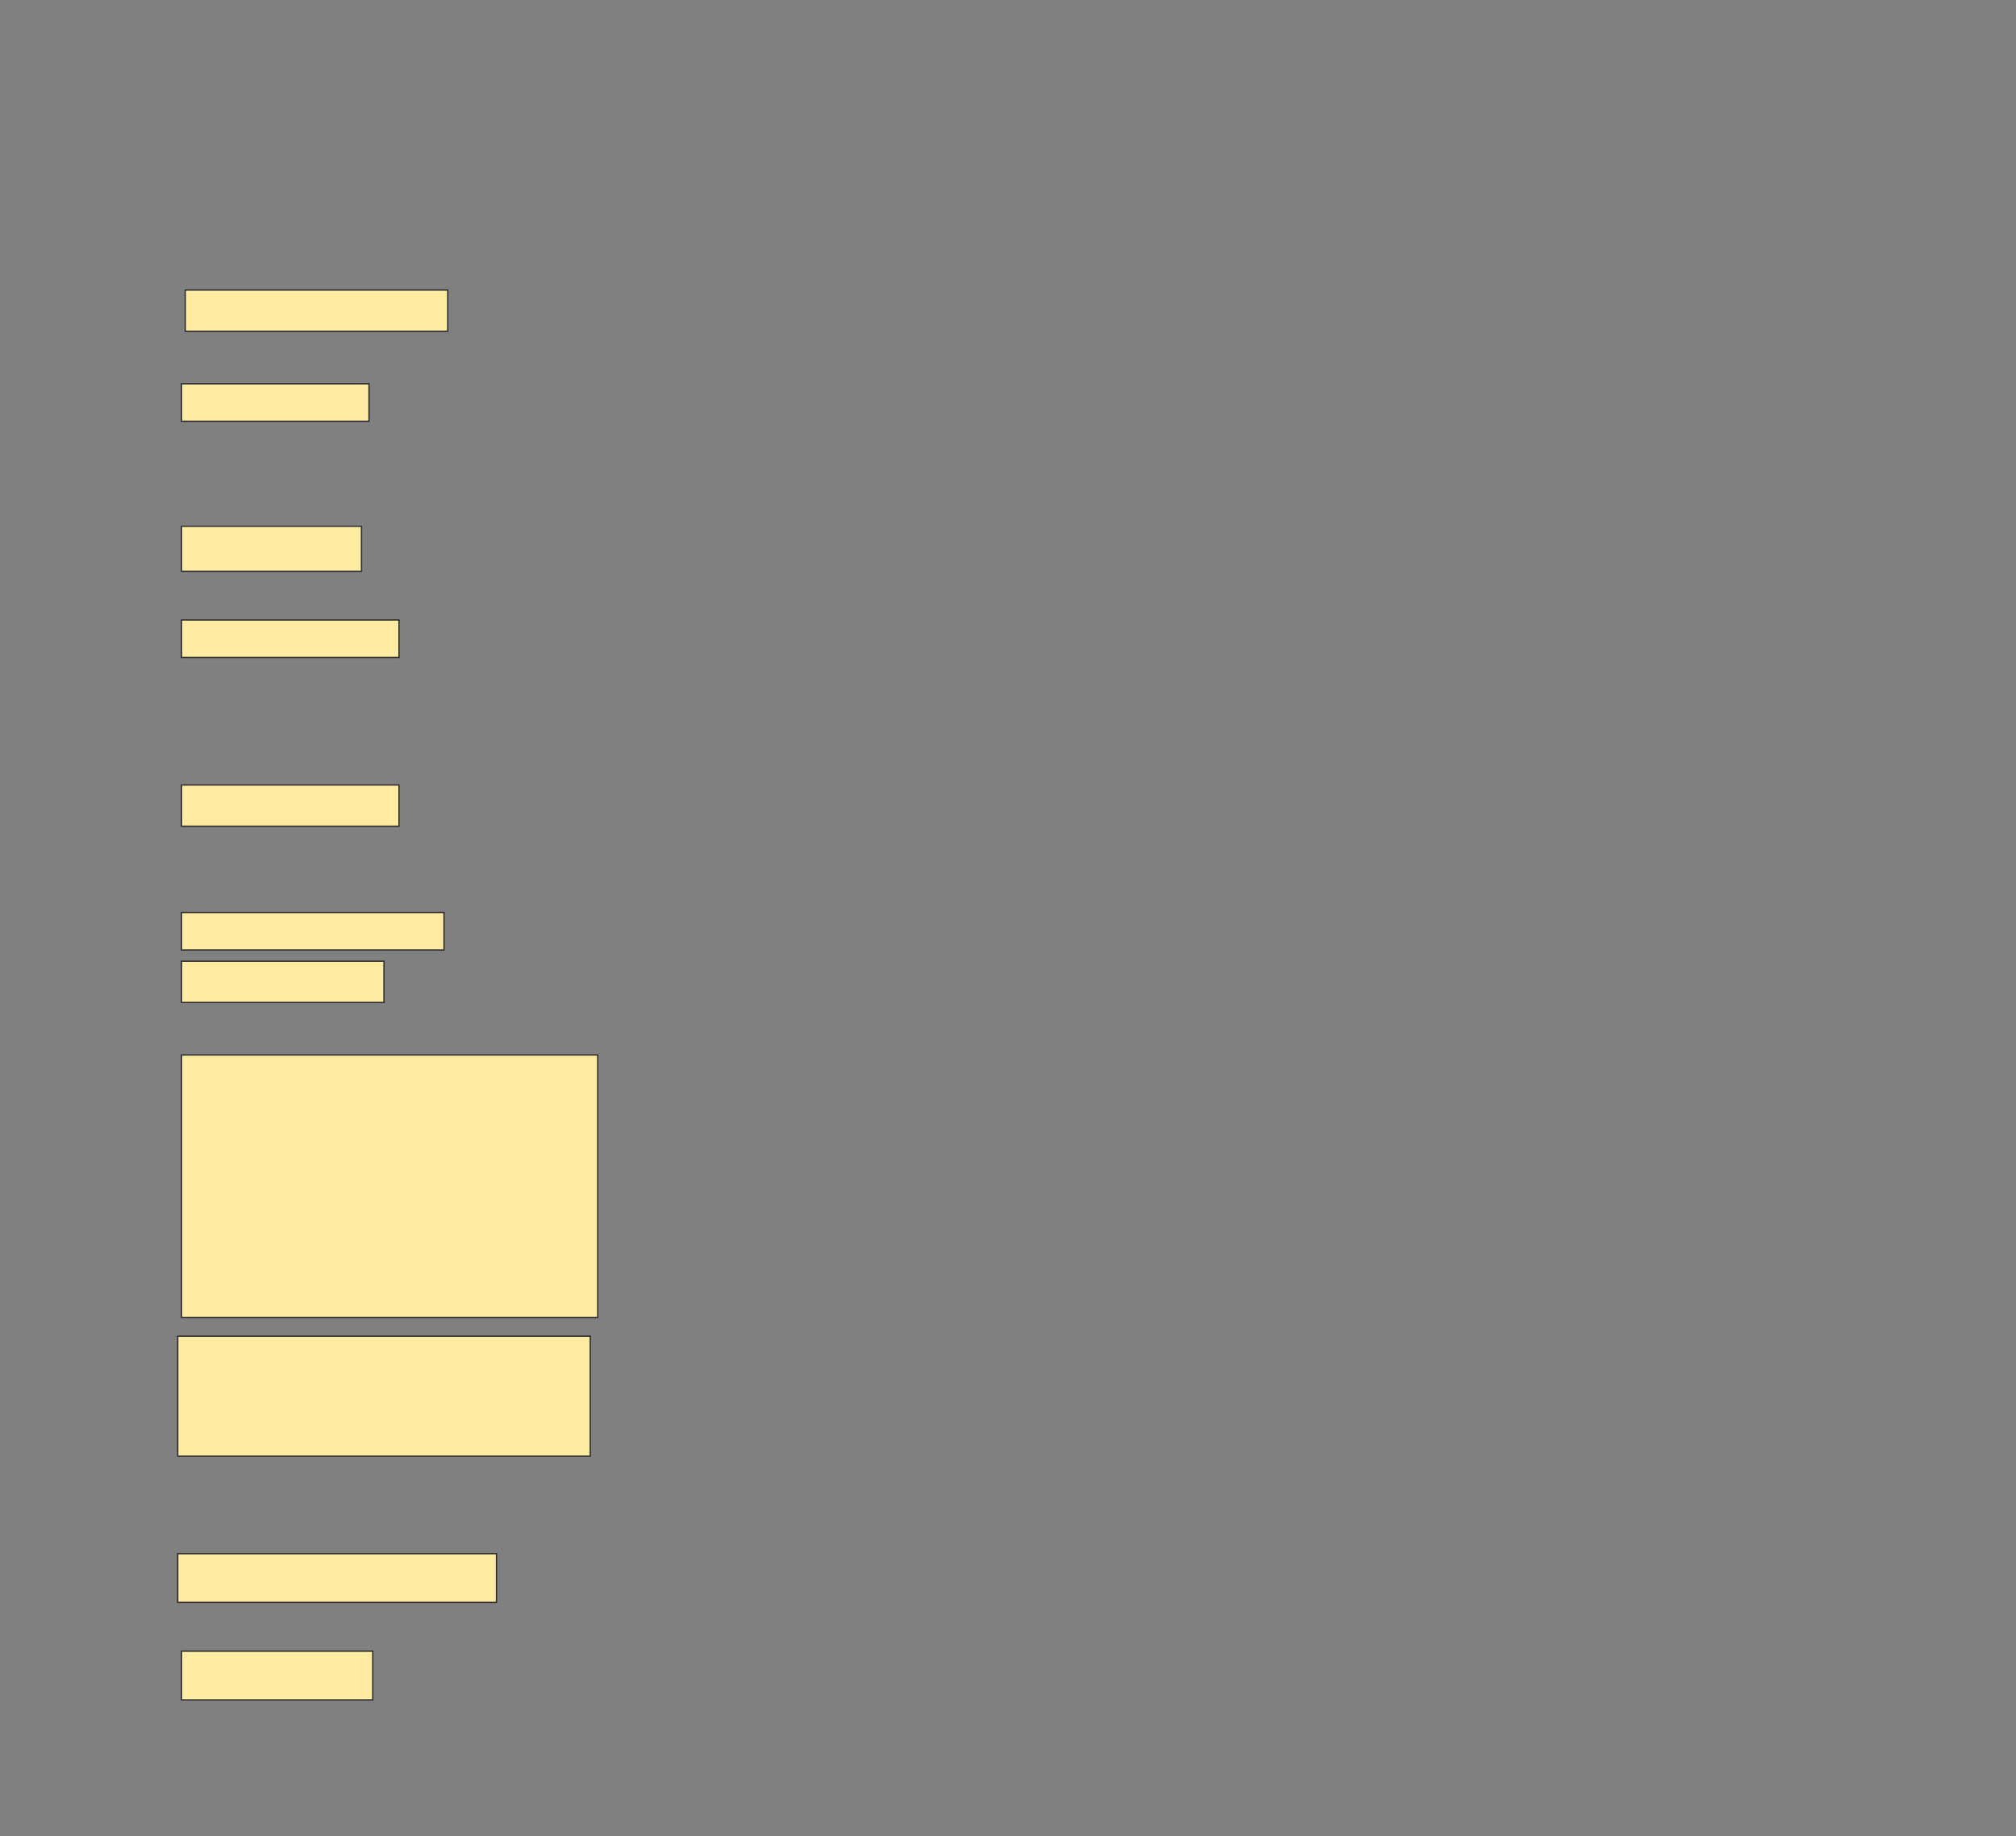 <svg height="1399" width="1536" xmlns="http://www.w3.org/2000/svg">
 <rect width="100%" height="100%" fill="#808080" stroke="none"/>
 <!-- Created with Image Occlusion Enhanced -->
 <g>
  <title>Labels</title>
 </g>
 <g>
  <title>Masks</title>
  
  <rect fill="#FFEBA2" height="31.429" id="a58c6e1f6ad948b99567d932dece863c-ao-2" stroke="#2D2D2D" width="200" x="141.143" y="221"/>
  <rect fill="#FFEBA2" height="28.571" id="a58c6e1f6ad948b99567d932dece863c-ao-3" stroke="#2D2D2D" width="142.857" x="138.286" y="292.429"/>
  <rect fill="#FFEBA2" height="34.286" id="a58c6e1f6ad948b99567d932dece863c-ao-4" stroke="#2D2D2D" width="137.143" x="138.286" y="401"/>
  <rect fill="#FFEBA2" height="28.571" id="a58c6e1f6ad948b99567d932dece863c-ao-5" stroke="#2D2D2D" width="165.714" x="138.286" y="472.429"/>
  <rect fill="#FFEBA2" height="31.429" id="a58c6e1f6ad948b99567d932dece863c-ao-6" stroke="#2D2D2D" width="165.714" x="138.286" y="598.143"/>
  <rect fill="#FFEBA2" height="28.571" id="a58c6e1f6ad948b99567d932dece863c-ao-7" stroke="#2D2D2D" width="200" x="138.286" y="695.286"/>
  <rect fill="#FFEBA2" height="31.429" id="a58c6e1f6ad948b99567d932dece863c-ao-8" stroke="#2D2D2D" stroke-dasharray="null" stroke-linecap="null" stroke-linejoin="null" width="154.286" x="138.286" y="732.429"/>
  <rect fill="#FFEBA2" height="200" id="a58c6e1f6ad948b99567d932dece863c-ao-9" stroke="#2D2D2D" stroke-dasharray="null" stroke-linecap="null" stroke-linejoin="null" width="317.143" x="138.286" y="803.857"/>
  <rect fill="#FFEBA2" height="91.429" id="a58c6e1f6ad948b99567d932dece863c-ao-10" stroke="#2D2D2D" stroke-dasharray="null" stroke-linecap="null" stroke-linejoin="null" width="314.286" x="135.429" y="1018.143"/>
  <rect fill="#FFEBA2" height="37.143" id="a58c6e1f6ad948b99567d932dece863c-ao-11" stroke="#2D2D2D" stroke-dasharray="null" stroke-linecap="null" stroke-linejoin="null" width="242.857" x="135.429" y="1183.857"/>
  <rect fill="#FFEBA2" height="37.143" id="a58c6e1f6ad948b99567d932dece863c-ao-12" stroke="#2D2D2D" stroke-dasharray="null" stroke-linecap="null" stroke-linejoin="null" width="145.714" x="138.286" y="1258.143"/>
 </g>
</svg>